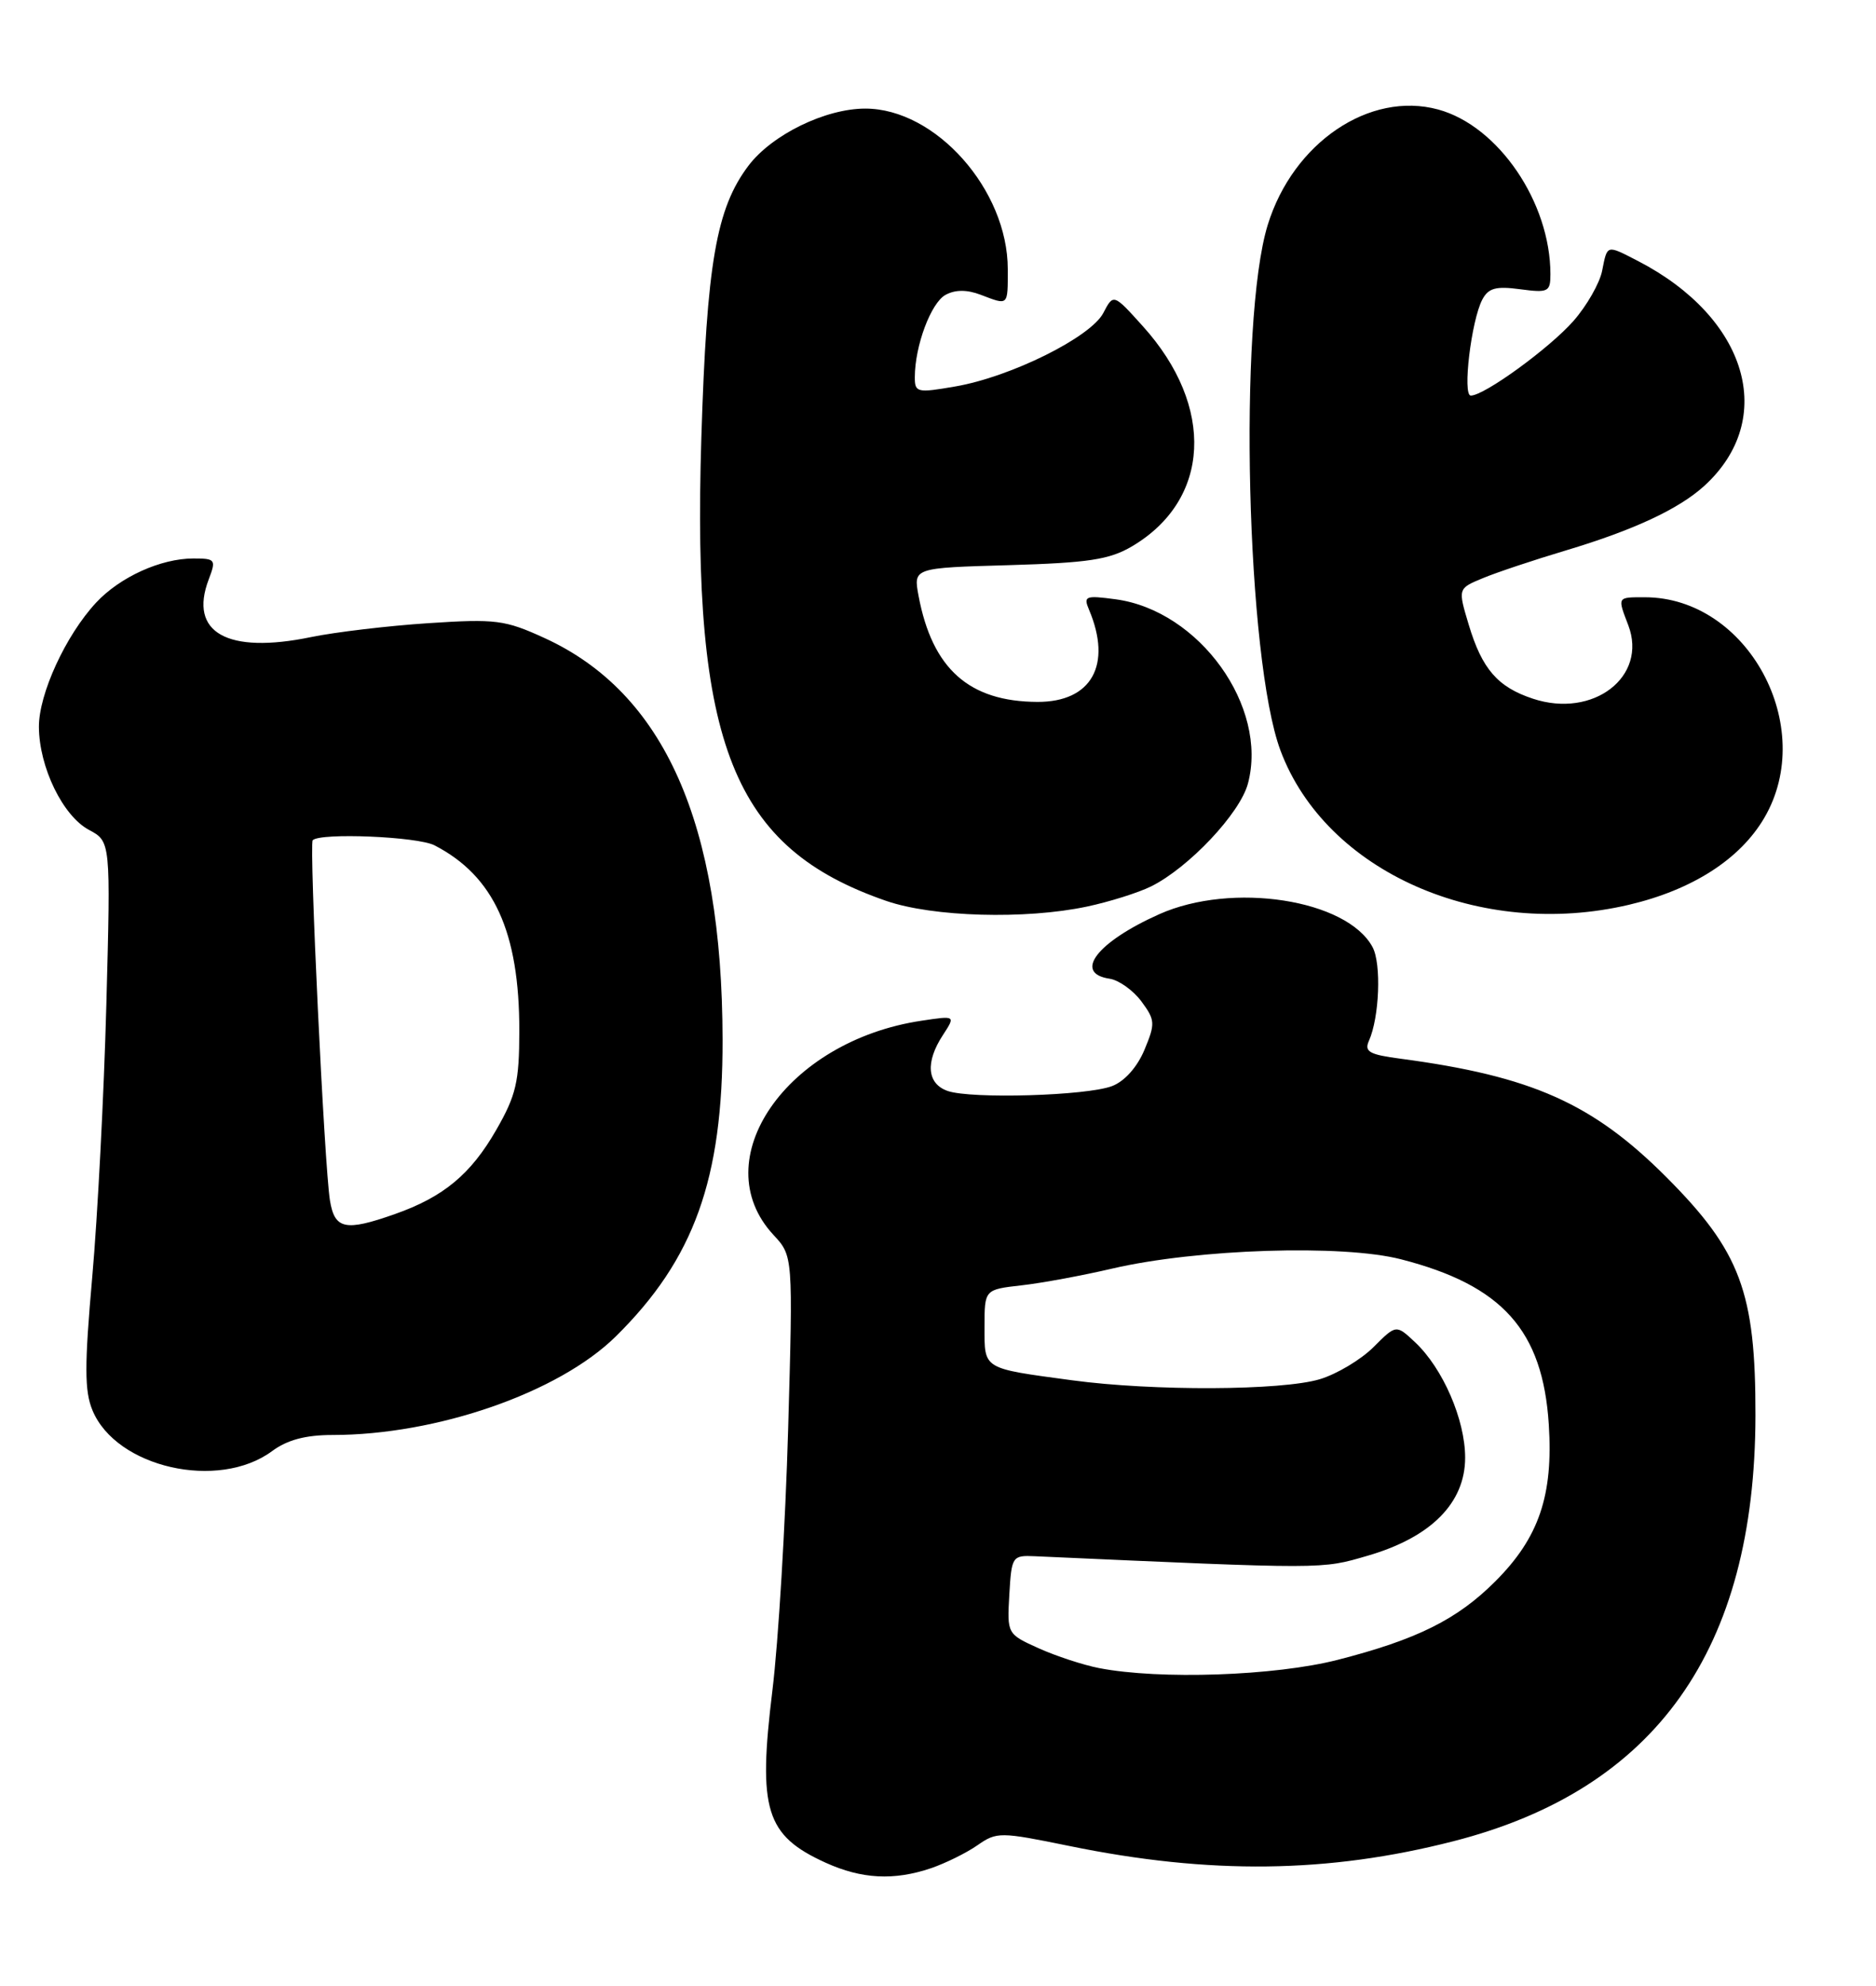 <?xml version="1.0" encoding="UTF-8" standalone="no"?>
<!DOCTYPE svg PUBLIC "-//W3C//DTD SVG 1.1//EN" "http://www.w3.org/Graphics/SVG/1.1/DTD/svg11.dtd" >
<svg xmlns="http://www.w3.org/2000/svg" xmlns:xlink="http://www.w3.org/1999/xlink" version="1.1" viewBox="0 0 242 256">
 <g >
 <path fill="currentColor"
d=" M 120.10 240.85 C 121.97 240.21 124.67 238.88 126.09 237.89 C 128.59 236.15 129.01 236.16 137.92 237.98 C 156.05 241.70 171.35 241.51 187.50 237.37 C 213.62 230.69 226.40 212.68 226.45 182.50 C 226.48 166.59 224.51 161.33 214.96 151.76 C 205.45 142.24 197.59 138.74 180.67 136.49 C 176.63 135.96 175.96 135.58 176.59 134.18 C 177.94 131.16 178.21 124.26 177.06 122.11 C 173.76 115.95 158.94 113.66 149.54 117.86 C 141.50 121.45 138.41 125.48 143.15 126.18 C 144.33 126.36 146.17 127.67 147.23 129.09 C 149.02 131.51 149.05 131.94 147.63 135.35 C 146.69 137.59 145.06 139.41 143.45 140.02 C 140.17 141.27 125.31 141.70 122.25 140.65 C 119.58 139.72 119.34 136.94 121.64 133.43 C 123.27 130.93 123.27 130.93 118.89 131.59 C 101.45 134.18 90.82 149.56 99.78 159.21 C 102.30 161.92 102.30 161.92 101.67 184.21 C 101.32 196.47 100.41 211.64 99.64 217.92 C 97.75 233.34 98.76 236.62 106.50 240.14 C 111.15 242.25 115.32 242.47 120.10 240.85 Z  M 35.11 187.07 C 37.06 185.63 39.43 185.00 42.87 185.00 C 56.37 185.00 72.08 179.54 79.44 172.29 C 89.54 162.33 93.25 152.02 93.21 134.00 C 93.16 106.13 85.70 89.33 70.25 82.26 C 65.14 79.92 63.97 79.77 55.26 80.34 C 50.07 80.68 43.26 81.49 40.14 82.13 C 29.32 84.37 24.32 81.56 26.92 74.71 C 27.90 72.14 27.80 72.00 24.94 72.00 C 20.74 72.00 15.47 74.39 12.39 77.70 C 8.47 81.92 5.00 89.47 5.02 93.72 C 5.05 98.91 8.11 105.20 11.48 106.99 C 14.28 108.49 14.28 108.49 13.72 129.49 C 13.41 141.05 12.59 156.85 11.90 164.62 C 10.89 176.04 10.89 179.33 11.93 181.82 C 14.99 189.21 28.18 192.20 35.11 187.07 Z  M 140.20 116.88 C 143.12 116.26 146.85 115.09 148.50 114.27 C 153.35 111.86 159.97 104.85 160.98 101.02 C 163.63 91.11 154.71 78.71 143.91 77.26 C 140.02 76.74 139.74 76.85 140.48 78.60 C 143.49 85.71 140.82 90.51 133.84 90.49 C 125.01 90.46 120.26 86.23 118.49 76.81 C 117.82 73.21 117.82 73.21 130.16 72.86 C 140.39 72.56 143.10 72.15 146.00 70.45 C 156.18 64.46 156.78 52.41 147.41 42.04 C 143.63 37.85 143.63 37.85 142.32 40.36 C 140.68 43.48 130.39 48.59 123.25 49.82 C 118.29 50.68 118.00 50.61 118.01 48.61 C 118.02 44.57 120.10 39.02 121.98 38.01 C 123.24 37.33 124.74 37.33 126.50 38.00 C 130.12 39.38 130.00 39.50 130.00 34.70 C 130.00 24.47 120.70 14.00 111.62 14.00 C 106.47 14.00 99.59 17.36 96.56 21.35 C 92.39 26.86 91.17 33.92 90.47 56.50 C 89.25 96.04 94.56 109.32 114.31 116.14 C 120.33 118.22 132.26 118.56 140.20 116.88 Z  M 210.15 116.64 C 218.31 114.72 224.47 110.77 227.59 105.44 C 234.48 93.68 225.44 77.00 212.18 77.00 C 208.58 77.00 208.63 76.91 210.05 80.62 C 212.56 87.24 205.53 92.65 197.75 90.08 C 193.20 88.58 191.18 86.26 189.46 80.53 C 188.06 75.87 188.06 75.87 191.28 74.54 C 193.05 73.80 197.88 72.19 202.00 70.96 C 210.75 68.34 216.56 65.63 219.85 62.64 C 229.30 54.02 225.45 40.97 211.30 33.65 C 207.20 31.54 207.35 31.49 206.67 34.92 C 206.35 36.52 204.69 39.42 202.99 41.36 C 199.91 44.87 191.48 51.00 189.73 51.00 C 188.63 51.00 189.79 41.34 191.21 38.63 C 192.00 37.13 192.97 36.87 196.10 37.29 C 199.72 37.77 200.00 37.63 200.00 35.35 C 200.00 26.09 193.29 16.24 185.53 14.12 C 176.68 11.71 166.80 18.39 163.53 29.01 C 159.72 41.38 160.79 85.01 165.18 96.76 C 171.03 112.38 190.90 121.17 210.15 116.64 Z  M 141.77 215.05 C 139.72 214.65 136.21 213.50 133.97 212.49 C 129.92 210.66 129.91 210.64 130.20 205.58 C 130.49 200.63 130.58 200.50 133.50 200.63 C 171.20 202.32 170.40 202.32 176.44 200.56 C 184.60 198.19 189.00 193.76 189.00 187.92 C 189.00 183.03 186.13 176.41 182.54 173.04 C 180.10 170.75 180.10 170.75 177.17 173.68 C 175.55 175.29 172.44 177.15 170.25 177.81 C 165.33 179.28 148.79 179.36 138.32 177.95 C 126.67 176.38 127.00 176.58 127.00 171.06 C 127.00 166.25 127.00 166.25 131.75 165.71 C 134.36 165.42 139.65 164.44 143.50 163.54 C 154.41 161.01 173.17 160.40 180.73 162.35 C 193.82 165.71 199.01 171.52 199.79 183.63 C 200.38 192.79 198.52 198.25 192.88 203.88 C 187.97 208.79 182.78 211.37 172.55 213.99 C 164.46 216.06 149.60 216.57 141.77 215.05 Z  M 42.56 154.75 C 41.84 150.27 39.86 108.81 40.34 108.32 C 41.34 107.33 53.86 107.85 56.05 108.98 C 63.71 112.93 67.01 120.15 66.99 132.93 C 66.98 139.48 66.58 141.20 64.02 145.66 C 60.74 151.38 57.22 154.31 50.94 156.52 C 44.53 158.78 43.17 158.49 42.56 154.75 Z "/>
</g>
</svg>